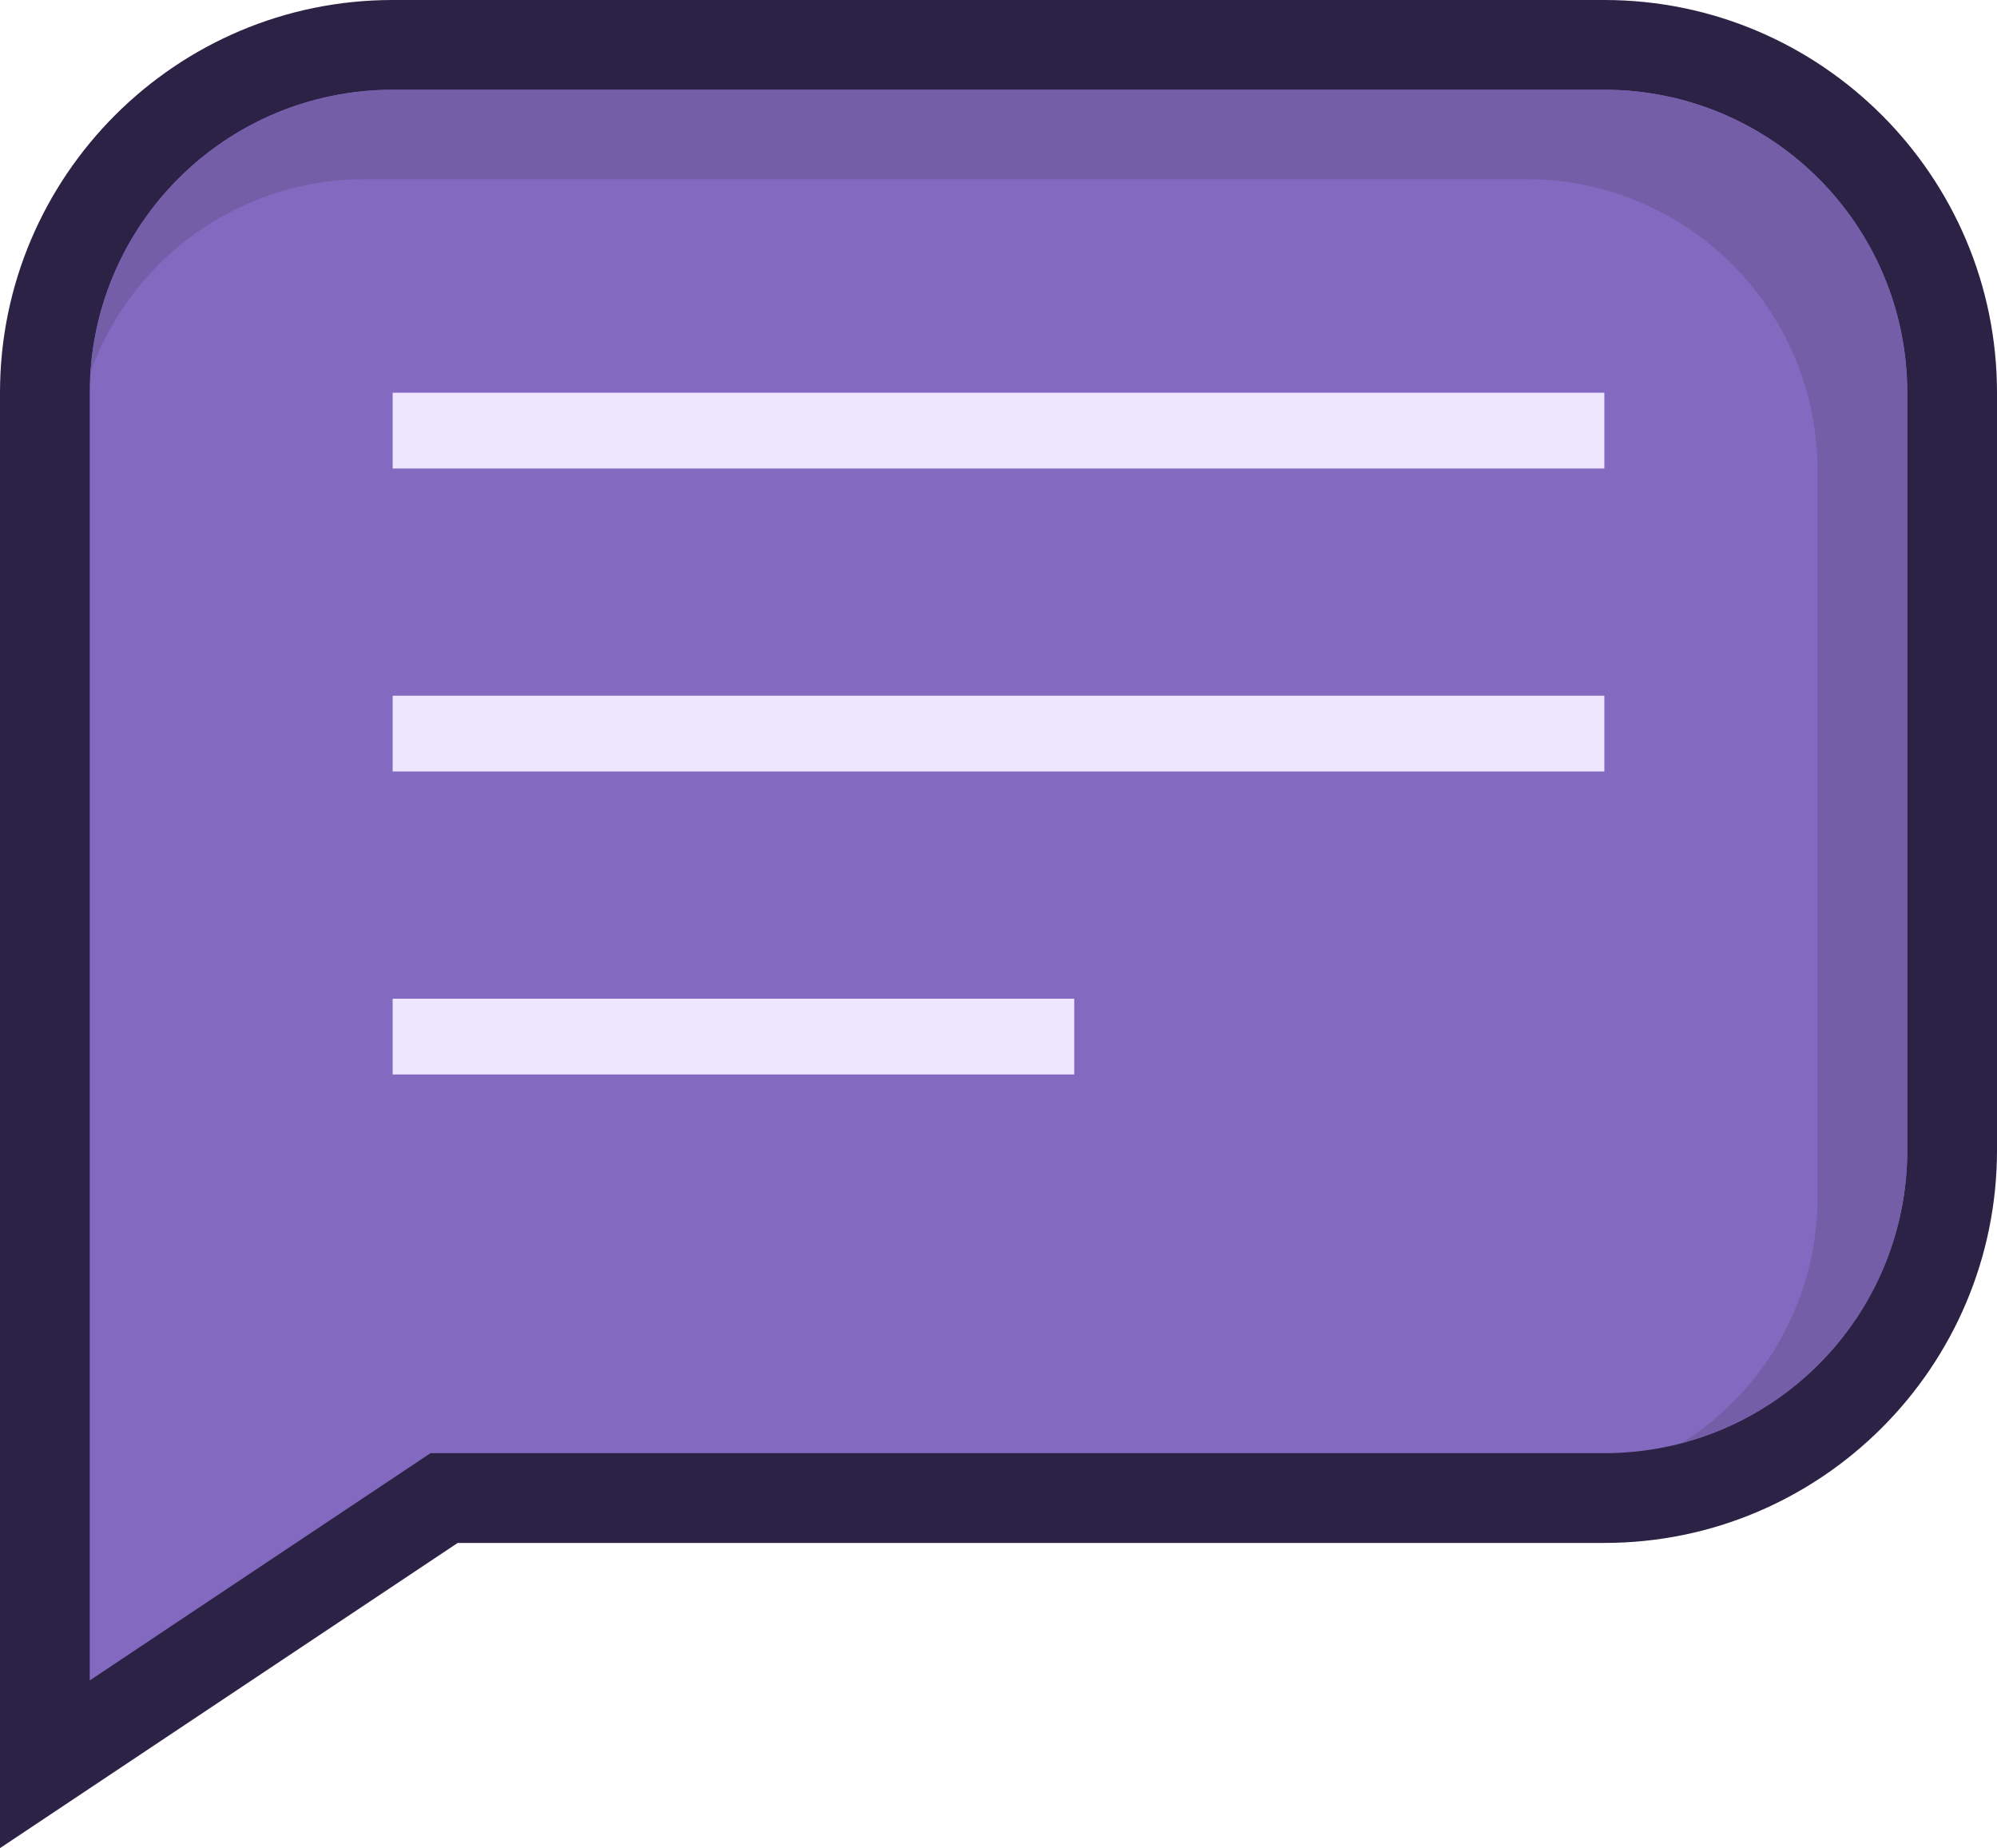 <svg xmlns="http://www.w3.org/2000/svg" width="29.666" height="27.45" viewBox="0 0 29.666 27.45">
  <g id="menu_discussions" transform="translate(-0.667 1.333)">
    <g id="discussions" transform="translate(29) rotate(180)">
      <g id="Shape" transform="rotate(180)" fill="#8369c0" stroke-miterlimit="10">
        <path d="M -27.667 24.871 L -27.667 23.625 L -27.667 4.5 C -27.667 1.651 -25.349 -0.667 -22.5 -0.667 L -4.5 -0.667 C -1.651 -0.667 0.667 1.651 0.667 4.5 L 0.667 15.75 C 0.667 18.599 -1.651 20.917 -4.5 20.917 L -21.736 20.917 L -26.63 24.18 L -27.667 24.871 Z" stroke="none"/>
        <path d="M -22.5 0 C -24.986 0 -27 2.014 -27 4.5 L -27 23.625 L -21.938 20.25 L -4.5 20.25 C -2.014 20.25 0 18.236 0 15.75 L 0 4.5 C 0 2.014 -2.014 0 -4.5 0 L -22.5 0 M -22.5 -1.333 L -4.5 -1.333 C -1.283 -1.333 1.333 1.283 1.333 4.5 L 1.333 15.75 C 1.333 18.967 -1.283 21.583 -4.5 21.583 L -21.534 21.583 L -26.26 24.734 L -28.333 26.116 L -28.333 23.625 L -28.333 4.5 C -28.333 1.283 -25.717 -1.333 -22.5 -1.333 Z" stroke="none" fill="#2c2245"/>
      </g>
      <path id="Combined_Shape" data-name="Combined Shape" d="M-3.351,20.1A4.5,4.5,0,0,0,0,15.75V4.5A4.505,4.505,0,0,0-4.5,0h-18a4.507,4.507,0,0,0-4.49,4.2,4.326,4.326,0,0,1,4.07-2.872H-5.651A4.323,4.323,0,0,1-1.333,5.651V16.445A4.3,4.3,0,0,1-3.352,20.1Z" transform="rotate(180)" fill="#735ea7"/>
      <g id="Path" transform="translate(12.375 -13.5) rotate(180)" fill="none" stroke-miterlimit="10">
        <path d="M-10.125,1.125H0V0H-10.125Z" stroke="none"/>
        <path d="M 0 1.125 L -10.125 1.125 L -10.125 0 L 0 0 L 0 1.125 Z" stroke="none" fill="#eee6ff"/>
      </g>
      <g id="Path-2" data-name="Path" transform="translate(4.5 -9) rotate(180)" fill="none" stroke-miterlimit="10">
        <path d="M-18,1.125H0V0H-18Z" stroke="none"/>
        <path d="M 0 1.125 L -18 1.125 L -18 0 L 0 0 L 0 1.125 Z" stroke="none" fill="#eee6ff"/>
      </g>
      <g id="Path-3" data-name="Path" transform="translate(4.5 -4.5) rotate(180)" fill="none" stroke-miterlimit="10">
        <path d="M-18,1.125H0V0H-18Z" stroke="none"/>
        <path d="M 0 1.125 L -18 1.125 L -18 0 L 0 0 L 0 1.125 Z" stroke="none" fill="#eee6ff"/>
      </g>
    </g>
  </g>
</svg>
